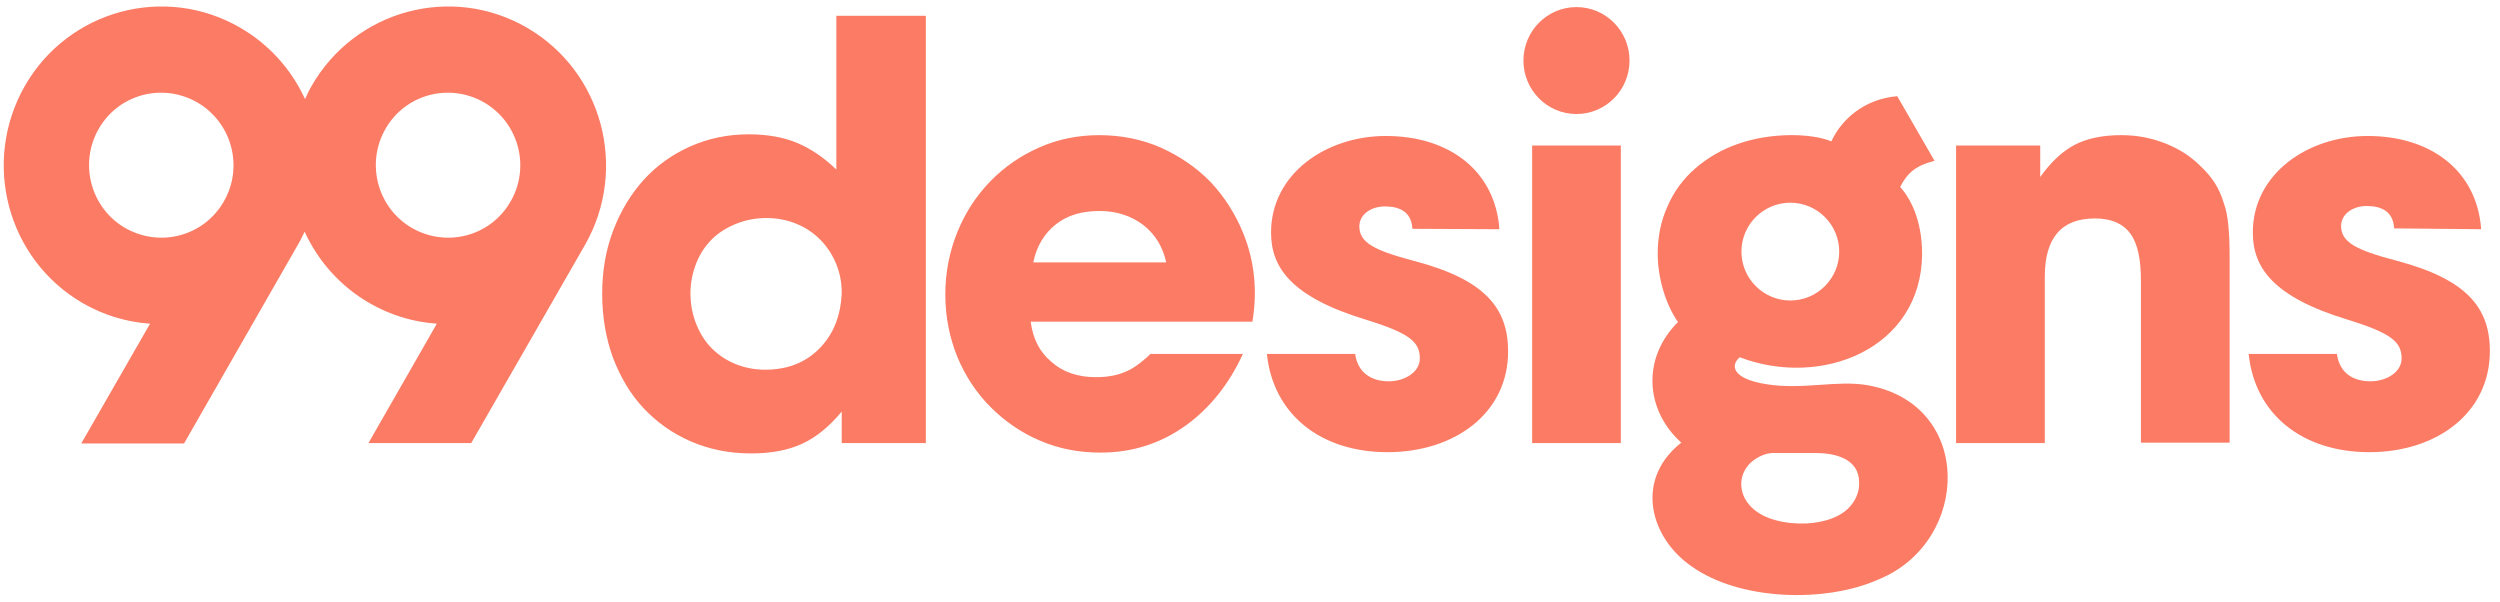 <?xml version="1.0" encoding="utf-8"?>
<svg viewBox="-1.841 421.18 603.253 145.25" xmlns="http://www.w3.org/2000/svg">
  <path class="st0" d="M 596.867 476.491 C 595.867 462.491 584.867 453.991 569.467 453.991 C 555.067 453.991 541.767 463.091 541.767 477.291 C 541.767 485.691 546.567 492.791 564.567 498.291 C 575.267 501.591 577.667 503.691 577.667 507.691 C 577.667 510.991 573.967 513.191 570.167 513.191 C 565.867 513.191 562.667 511.091 562.067 506.591 L 540.767 506.591 C 542.267 521.191 553.767 530.291 569.867 530.291 C 586.067 530.291 598.967 520.891 598.967 505.891 C 598.967 495.491 593.467 488.591 576.467 484.091 C 566.567 481.491 563.067 479.591 563.067 475.691 C 563.067 472.991 565.667 470.891 569.267 470.891 C 572.767 470.891 575.667 472.191 575.867 476.291 L 596.867 476.491 Z M 470.167 528.091 L 491.567 528.091 L 491.567 487.991 C 491.567 478.591 495.567 473.891 503.667 473.891 C 507.567 473.891 510.367 475.091 512.167 477.491 C 513.967 479.891 514.767 483.691 514.767 488.791 L 514.767 527.991 L 536.167 527.991 L 536.167 483.091 C 536.167 480.191 536.067 477.691 535.867 475.591 C 535.667 473.391 535.267 471.491 534.667 469.891 C 534.167 468.291 533.467 466.691 532.567 465.291 C 531.667 463.891 530.467 462.491 529.067 461.191 C 526.767 458.891 523.967 457.091 520.667 455.791 C 517.367 454.491 513.867 453.791 510.067 453.791 C 505.467 453.791 501.667 454.591 498.667 456.191 C 495.667 457.791 492.967 460.391 490.467 463.891 L 490.467 456.291 L 470.167 456.291 L 470.167 528.091 Z" style="fill: rgb(251, 123, 100);"/>
  <path class="st0" d="M 448.567 514.091 C 441.367 512.891 433.067 515.291 424.367 513.891 C 415.667 512.491 415.867 509.091 417.967 507.391 C 437.667 514.891 461.767 505.391 461.967 482.491 C 461.967 474.091 458.967 468.791 456.667 466.291 C 458.467 462.791 460.567 461.091 464.967 459.991 L 455.967 444.391 C 447.867 445.091 442.467 450.091 440.067 455.291 C 435.267 453.291 425.467 453.091 417.567 455.891 C 413.767 457.191 410.267 459.191 407.267 461.791 C 404.367 464.291 402.067 467.391 400.567 470.891 C 398.867 474.591 398.167 478.491 398.167 482.491 C 398.167 487.991 399.967 494.491 403.067 498.891 C 394.467 507.391 394.967 519.991 403.867 527.991 C 402.967 528.691 402.067 529.491 401.267 530.391 C 393.267 539.191 397.067 551.391 406.267 557.791 C 417.967 566.191 438.767 566.691 451.467 560.991 C 473.767 551.891 474.567 518.491 448.567 514.091 Z M 430.167 470.091 C 436.667 470.091 441.967 475.391 441.967 481.891 C 441.967 488.391 436.667 493.691 430.167 493.691 C 423.667 493.691 418.367 488.391 418.367 481.891 C 418.367 475.391 423.667 470.091 430.167 470.091 Z M 445.067 542.791 C 442.667 546.091 437.967 547.291 434.067 547.491 C 429.467 547.691 423.267 546.691 420.167 542.891 C 417.167 539.291 417.867 534.291 421.967 531.791 C 423.067 531.091 424.367 530.591 425.667 530.491 L 436.267 530.491 C 440.867 530.491 446.767 531.791 446.767 537.591 C 446.867 539.391 446.167 541.391 445.067 542.791 Z M 389.267 528.091 L 367.867 528.091 L 367.867 456.291 L 389.267 456.291 L 389.267 528.091 Z M 378.567 448.691 C 385.667 448.691 391.367 442.891 391.367 435.791 C 391.367 428.691 385.667 422.891 378.567 422.891 C 371.467 422.891 365.767 428.691 365.767 435.791 C 365.767 442.891 371.467 448.691 378.567 448.691 Z M 359.967 476.491 C 358.967 462.491 347.967 453.991 332.567 453.991 C 318.167 453.991 304.867 463.091 304.867 477.291 C 304.867 485.691 309.667 492.791 327.667 498.291 C 338.367 501.591 340.767 503.691 340.767 507.691 C 340.767 510.991 337.067 513.191 333.267 513.191 C 329.067 513.191 325.767 511.091 325.167 506.591 L 303.867 506.591 C 305.367 521.191 316.867 530.291 332.967 530.291 C 349.167 530.291 362.067 520.891 362.067 505.991 C 362.067 495.591 356.567 488.691 339.567 484.191 C 329.667 481.591 326.167 479.691 326.167 475.791 C 326.167 473.091 328.767 470.991 332.367 470.991 C 335.867 470.991 338.767 472.291 338.967 476.391 L 359.967 476.491 Z M 298.167 477.491 C 296.267 472.791 293.567 468.591 290.267 465.091 C 286.867 461.591 282.867 458.891 278.267 456.791 C 273.667 454.791 268.667 453.791 263.367 453.791 C 258.267 453.791 253.367 454.791 248.867 456.791 C 244.367 458.791 240.467 461.491 237.067 464.991 C 233.767 468.391 231.067 472.491 229.167 477.191 C 227.267 481.891 226.267 486.891 226.267 492.291 C 226.267 497.591 227.267 502.591 229.167 507.291 C 231.067 511.891 233.767 515.991 237.167 519.391 C 240.567 522.791 244.567 525.591 249.067 527.491 C 253.667 529.491 258.567 530.391 263.767 530.391 C 271.367 530.391 278.267 528.191 284.367 523.791 C 290.167 519.591 294.767 513.791 298.067 506.591 L 275.767 506.591 C 273.467 508.791 271.367 510.291 269.467 510.991 C 267.567 511.791 265.267 512.191 262.567 512.191 C 258.267 512.191 254.667 510.991 251.867 508.491 C 248.967 506.091 247.367 502.791 246.867 498.791 L 300.367 498.791 C 301.567 491.591 300.967 484.391 298.167 477.491 Z M 247.467 484.591 C 248.267 480.591 250.167 477.491 252.967 475.291 C 255.767 473.091 259.267 472.091 263.467 472.091 C 267.667 472.091 271.167 473.291 274.067 475.491 C 276.967 477.791 278.767 480.791 279.567 484.491 L 247.467 484.491 Z M 199.967 424.991 Z M 199.967 424.991 L 199.967 462.091 C 196.967 459.191 193.867 457.091 190.567 455.691 C 187.267 454.291 183.267 453.591 178.867 453.591 C 173.767 453.591 169.067 454.591 164.767 456.491 C 160.467 458.391 156.667 461.091 153.567 464.491 C 150.467 467.891 147.967 471.991 146.167 476.691 C 144.367 481.391 143.467 486.491 143.467 491.991 C 143.467 497.691 144.367 502.791 146.067 507.491 C 147.867 512.191 150.267 516.291 153.467 519.691 C 156.667 523.091 160.467 525.791 164.867 527.691 C 169.267 529.591 174.067 530.591 179.367 530.591 C 184.367 530.591 188.467 529.791 191.867 528.191 C 195.267 526.591 198.367 523.991 201.267 520.491 L 201.267 528.091 L 221.567 528.091 L 221.567 424.991 L 199.967 424.991 Z M 195.967 505.191 C 192.567 508.691 188.167 510.391 182.767 510.391 C 180.167 510.391 177.767 509.891 175.567 508.991 C 173.367 508.091 171.467 506.791 169.867 505.191 C 168.267 503.591 167.067 501.591 166.167 499.391 C 165.267 497.091 164.767 494.691 164.767 491.991 C 164.767 489.391 165.267 486.991 166.167 484.691 C 167.067 482.391 168.367 480.491 169.967 478.891 C 171.567 477.291 173.567 476.091 175.767 475.191 C 177.967 474.291 180.467 473.791 183.167 473.791 C 185.767 473.791 188.167 474.291 190.367 475.191 C 192.567 476.091 194.467 477.391 196.067 478.991 C 197.667 480.591 198.967 482.591 199.867 484.691 C 200.767 486.891 201.267 489.191 201.267 491.791 C 201.067 497.191 199.367 501.691 195.967 505.191 Z M 125.367 427.891 C 107.167 417.291 83.867 423.591 73.367 441.891 C 72.767 442.891 72.267 443.991 71.767 445.091 C 68.467 437.891 63.067 431.891 56.167 427.891 C 37.967 417.291 14.667 423.591 4.167 441.891 C -6.333 460.291 -0.133 483.691 18.067 494.291 C 23.267 497.291 28.767 498.891 34.367 499.291 L 17.767 528.191 L 42.567 528.191 L 70.067 480.191 C 70.667 479.191 71.167 478.091 71.667 477.091 C 74.967 484.291 80.367 490.291 87.267 494.291 C 92.467 497.291 97.967 498.891 103.567 499.291 L 87.067 528.091 L 111.867 528.091 L 139.367 480.191 C 149.767 461.891 143.567 438.491 125.367 427.891 Z M 52.167 469.791 C 47.367 478.191 36.767 480.991 28.367 476.191 C 20.067 471.391 17.167 460.691 21.967 452.291 C 26.767 443.891 37.367 441.091 45.767 445.891 C 54.167 450.791 56.967 461.491 52.167 469.791 Z M 121.367 469.791 C 116.567 478.191 105.967 480.991 97.567 476.191 C 89.267 471.391 86.367 460.691 91.167 452.291 C 95.967 443.891 106.567 441.091 114.967 445.891 C 123.367 450.791 126.167 461.491 121.367 469.791 Z" style="fill: rgb(251, 123, 100);"/>
</svg>